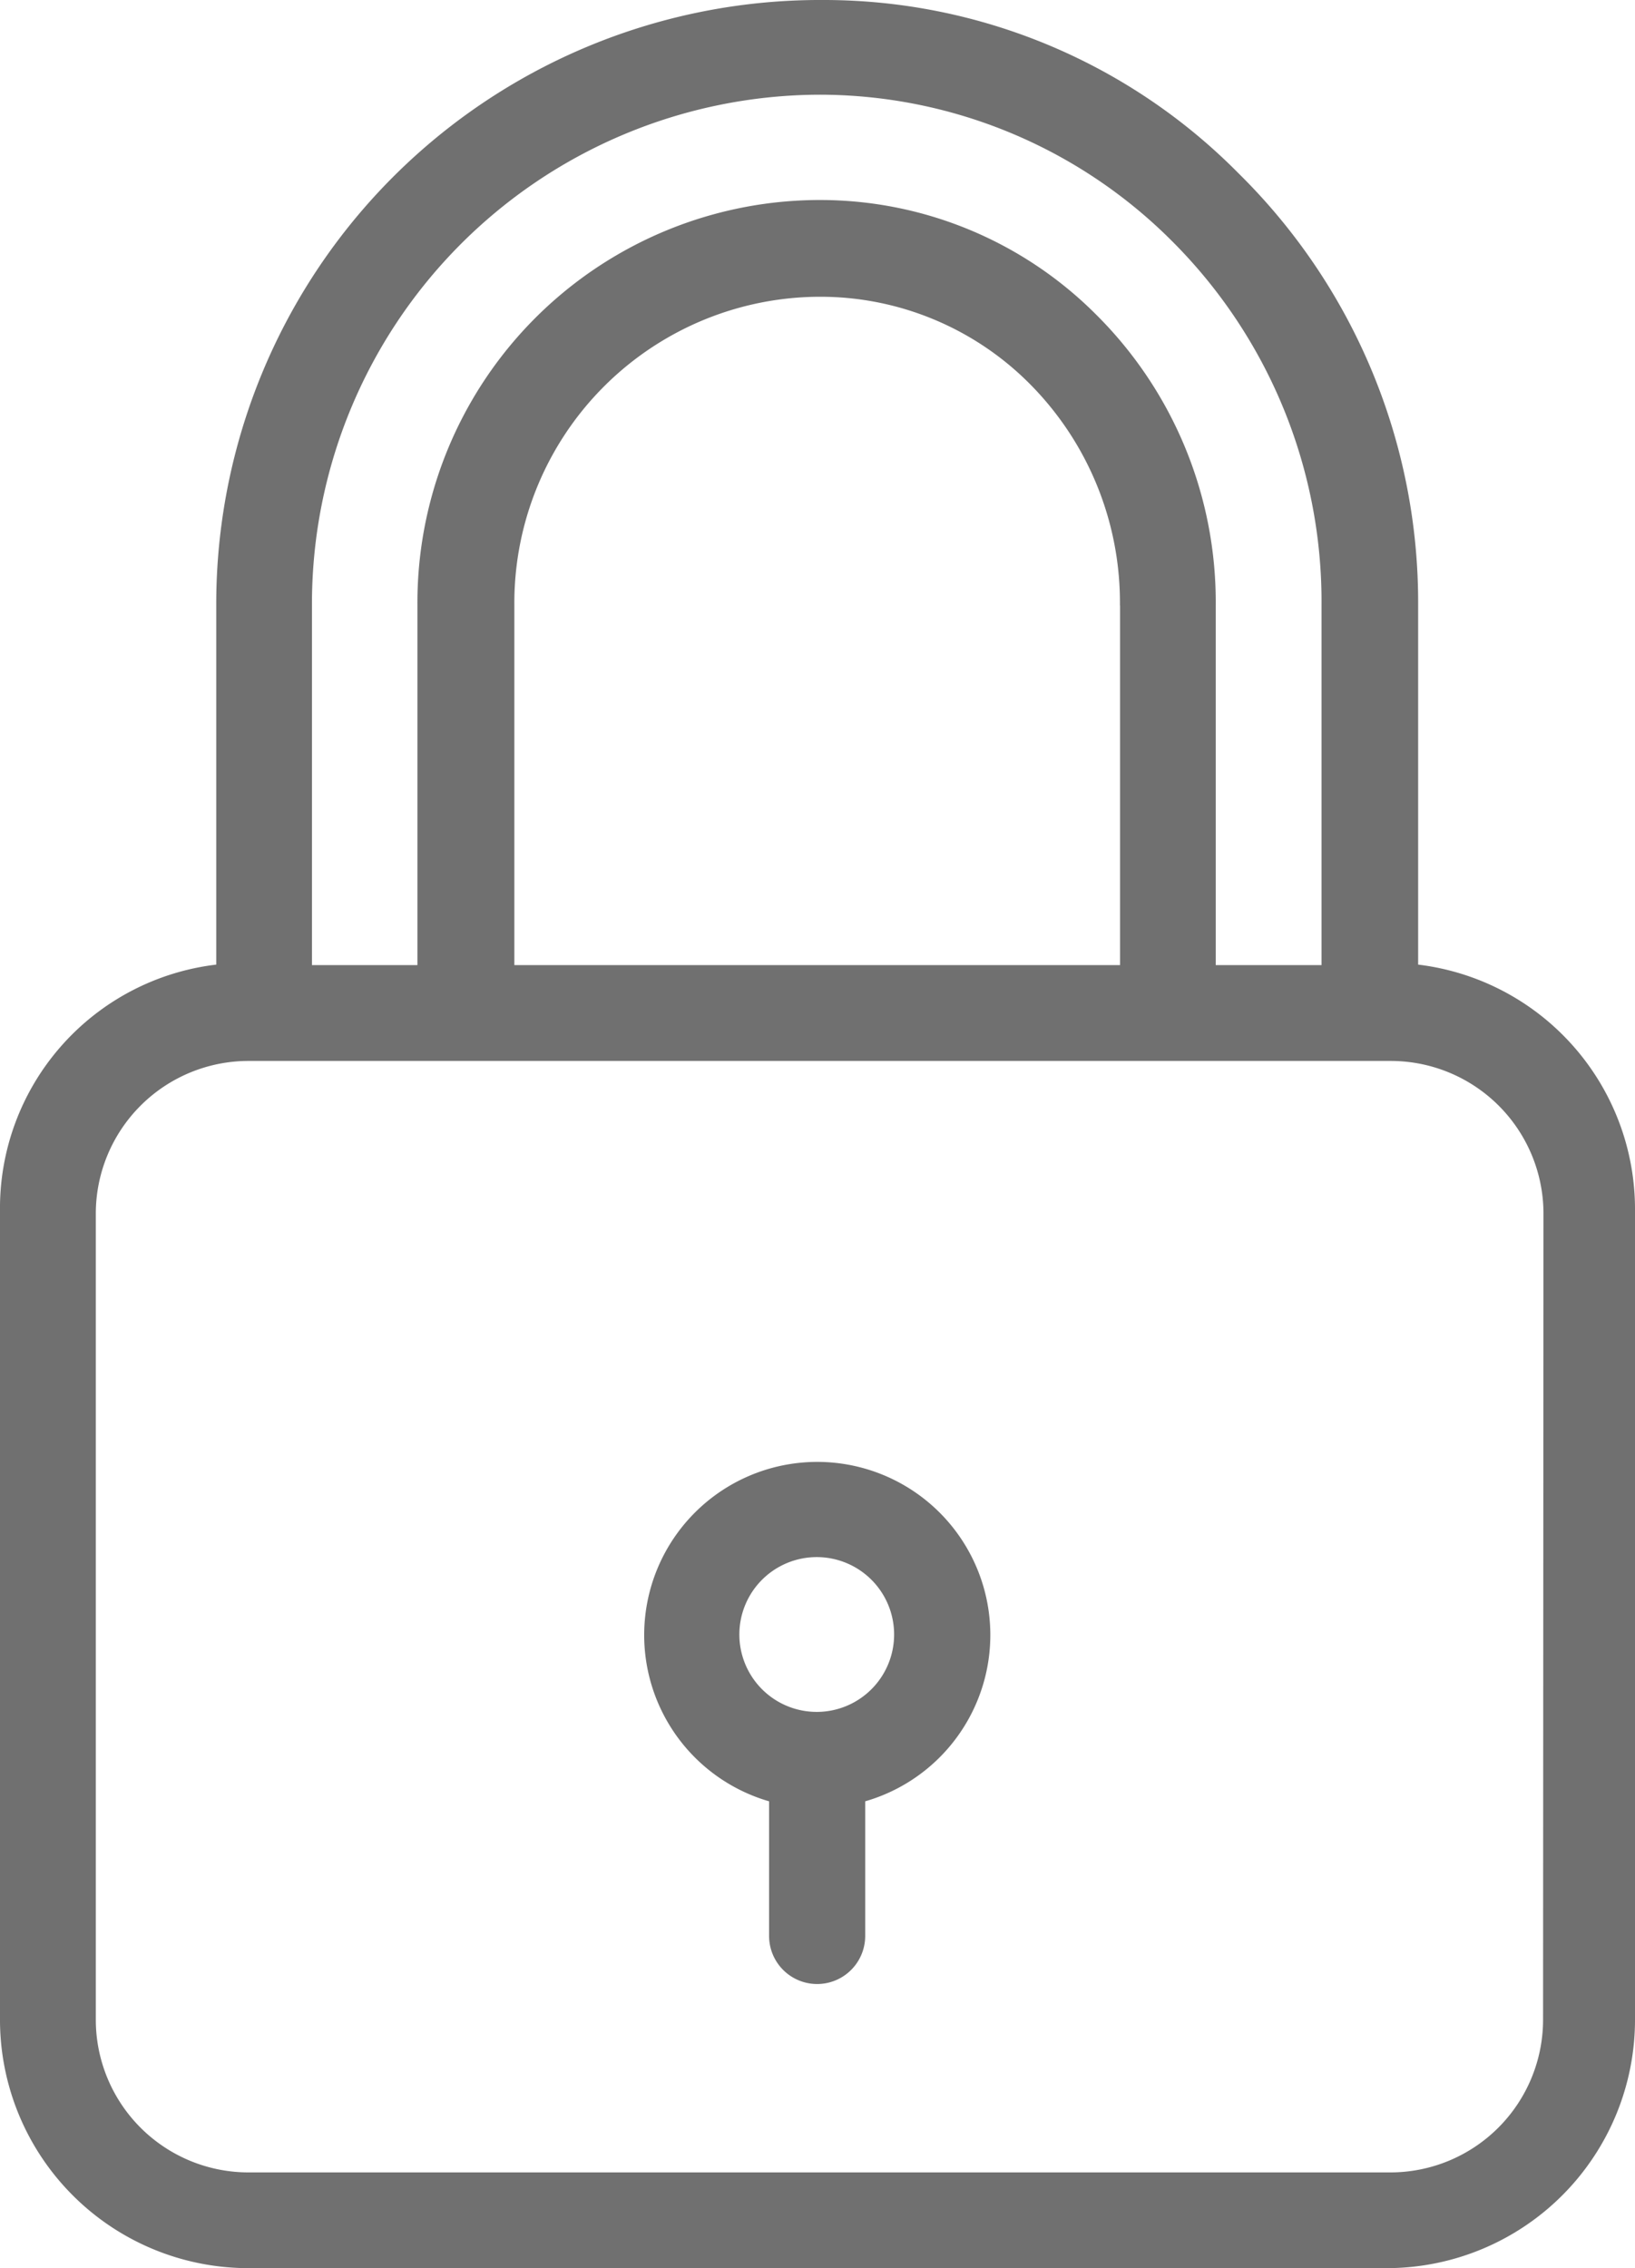 <svg xmlns="http://www.w3.org/2000/svg" width="16.059" height="22.273" viewBox="0 0 16.059 22.273">
  <g id="lock" transform="translate(-65.8)">
    <g id="Group_196" data-name="Group 196" transform="translate(65.8)">
      <g id="Group_195" data-name="Group 195" transform="translate(0)">
        <path id="Path_271" data-name="Path 271" d="M79.729,9.472V5.945A5.914,5.914,0,0,0,77.963,1.7,5.726,5.726,0,0,0,73.9,0h-.076a5.931,5.931,0,0,0-5.9,5.945V9.472A2.409,2.409,0,0,0,65.8,11.894v7.923a2.44,2.44,0,0,0,2.422,2.455H79.437a2.44,2.44,0,0,0,2.422-2.455V11.894A2.42,2.42,0,0,0,79.729,9.472ZM68.864,5.945h0A5,5,0,0,1,73.827.93h0A4.891,4.891,0,0,1,77.3,2.356,5,5,0,0,1,78.78,5.945V9.477H77.741V5.945a3.979,3.979,0,0,0-1.176-2.857A3.828,3.828,0,0,0,73.86,1.964h-.028A3.954,3.954,0,0,0,69.9,5.94V9.477H68.864Zm7.937,0V9.477H70.852V5.945a3.007,3.007,0,0,1,2.984-3.031h.028a2.9,2.9,0,0,1,2.045.85A3.044,3.044,0,0,1,76.8,5.945Zm4.155,13.887h0a1.5,1.5,0,0,1-1.5,1.5H68.241a1.5,1.5,0,0,1-1.5-1.5V11.918a1.5,1.5,0,0,1,1.5-1.5H79.46a1.5,1.5,0,0,1,1.5,1.5Z" transform="translate(-65.8)" fill="#707070"/>
      </g>
    </g>
    <g id="Group_198" data-name="Group 198" transform="translate(72.122 14.35)">
      <g id="Group_197" data-name="Group 197" transform="translate(0)">
        <path id="Path_272" data-name="Path 272" d="M203.038,305.132a1.7,1.7,0,1,0-2.106,2.106v1.322a.472.472,0,0,0,.944,0v-1.322A1.7,1.7,0,0,0,203.038,305.132ZM201.4,306.36a.76.76,0,1,1,.76-.76A.76.76,0,0,1,201.4,306.36Z" transform="translate(-199.7 -303.9)" fill="#707070"/>
      </g>
    </g>
  </g>
</svg>
